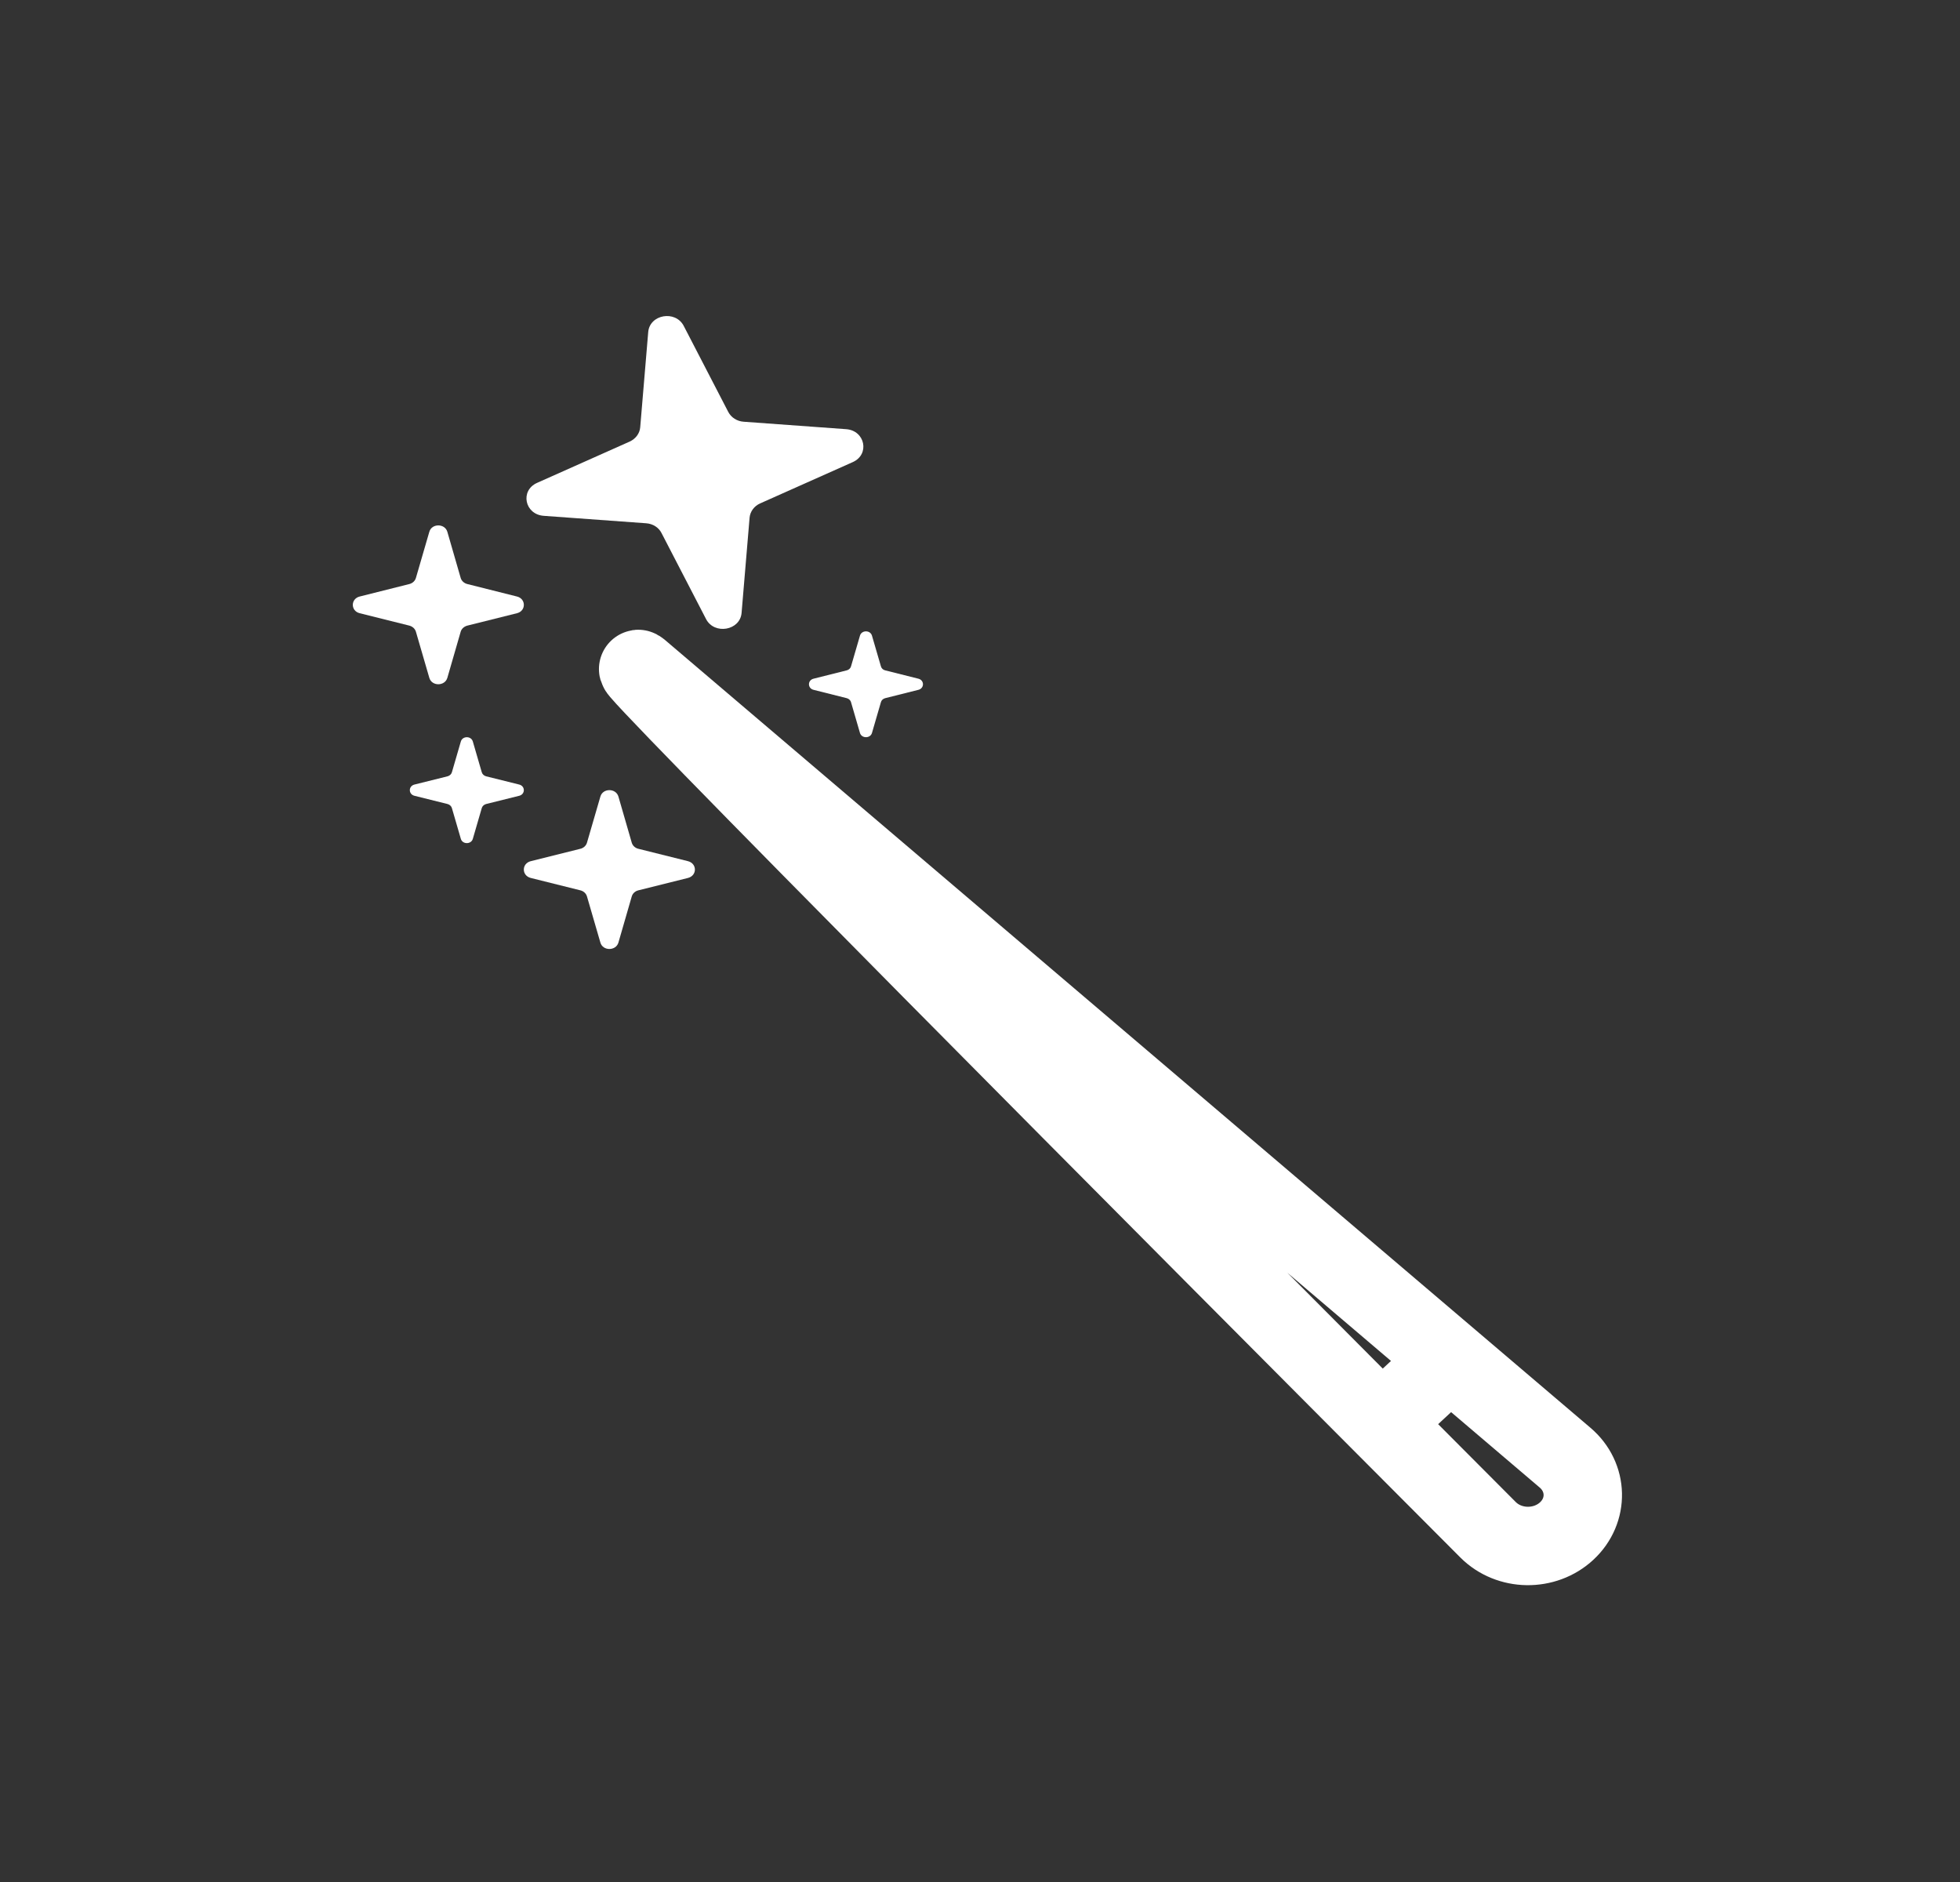 <svg width="25" height="24" viewBox="0 0 25 24" fill="none" xmlns="http://www.w3.org/2000/svg"><rect x="0" y="0" width="25" height="24" fill="#333333" stroke="none"/><path d="M9.459 7.816C9.44 8.041 9.112 8.098 9.006 7.895L8.438 6.798C8.402 6.726 8.327 6.679 8.242 6.673L6.935 6.578C6.692 6.56 6.631 6.256 6.85 6.158L8.032 5.631C8.108 5.596 8.16 5.527 8.166 5.448L8.268 4.235C8.287 4.009 8.615 3.952 8.721 4.156L9.289 5.253C9.326 5.324 9.4 5.372 9.485 5.378L10.793 5.473C11.035 5.491 11.097 5.795 10.877 5.893L9.695 6.42C9.619 6.454 9.568 6.524 9.561 6.602L9.459 7.816Z" fill="white"/><path d="M5.706 8.644C5.674 8.753 5.507 8.753 5.476 8.644L5.305 8.056C5.294 8.018 5.262 7.989 5.221 7.978L4.588 7.82C4.471 7.791 4.471 7.636 4.588 7.607L5.221 7.448C5.262 7.438 5.294 7.408 5.305 7.37L5.476 6.782C5.507 6.673 5.674 6.673 5.706 6.782L5.876 7.37C5.887 7.408 5.92 7.438 5.961 7.448L6.594 7.607C6.711 7.636 6.711 7.791 6.594 7.82L5.961 7.978C5.92 7.989 5.887 8.018 5.876 8.056L5.706 8.644Z" fill="white"/><path d="M7.888 12.02C7.856 12.129 7.689 12.129 7.658 12.02L7.487 11.432C7.476 11.394 7.444 11.364 7.403 11.354L6.77 11.196C6.652 11.166 6.652 11.012 6.77 10.982L7.403 10.824C7.444 10.814 7.476 10.784 7.487 10.746L7.658 10.158C7.689 10.049 7.856 10.049 7.888 10.158L8.058 10.746C8.069 10.784 8.101 10.814 8.142 10.824L8.775 10.982C8.893 11.012 8.893 11.166 8.775 11.196L8.142 11.354C8.101 11.364 8.069 11.394 8.058 11.432L7.888 12.02Z" fill="white"/><path d="M6.031 10.697C6.01 10.77 5.899 10.77 5.878 10.697L5.764 10.305C5.757 10.28 5.735 10.26 5.708 10.253L5.286 10.148C5.208 10.128 5.208 10.025 5.286 10.005L5.708 9.9C5.735 9.893 5.757 9.873 5.764 9.848L5.878 9.456C5.899 9.383 6.01 9.383 6.031 9.456L6.145 9.848C6.152 9.873 6.174 9.893 6.201 9.9L6.623 10.005C6.701 10.025 6.701 10.128 6.623 10.148L6.201 10.253C6.174 10.26 6.152 10.28 6.145 10.305L6.031 10.697Z" fill="white"/><path d="M11.122 9.347C11.101 9.419 10.99 9.419 10.969 9.347L10.855 8.955C10.848 8.929 10.826 8.91 10.799 8.903L10.377 8.797C10.299 8.778 10.299 8.674 10.377 8.655L10.799 8.549C10.826 8.543 10.848 8.523 10.855 8.497L10.969 8.106C10.99 8.033 11.101 8.033 11.122 8.106L11.236 8.497C11.243 8.523 11.264 8.543 11.292 8.549L11.714 8.655C11.792 8.674 11.792 8.778 11.714 8.797L11.292 8.903C11.264 8.91 11.243 8.929 11.236 8.955L11.122 9.347Z" fill="white"/><path d="M18.318 17.503L17.591 18.178M8.158 8.542L19.962 18.588C20.256 18.837 20.265 19.263 19.984 19.524V19.524C19.704 19.784 19.25 19.778 18.98 19.508C14.905 15.423 7.728 8.207 8.158 8.542Z" stroke="white"/></svg>
